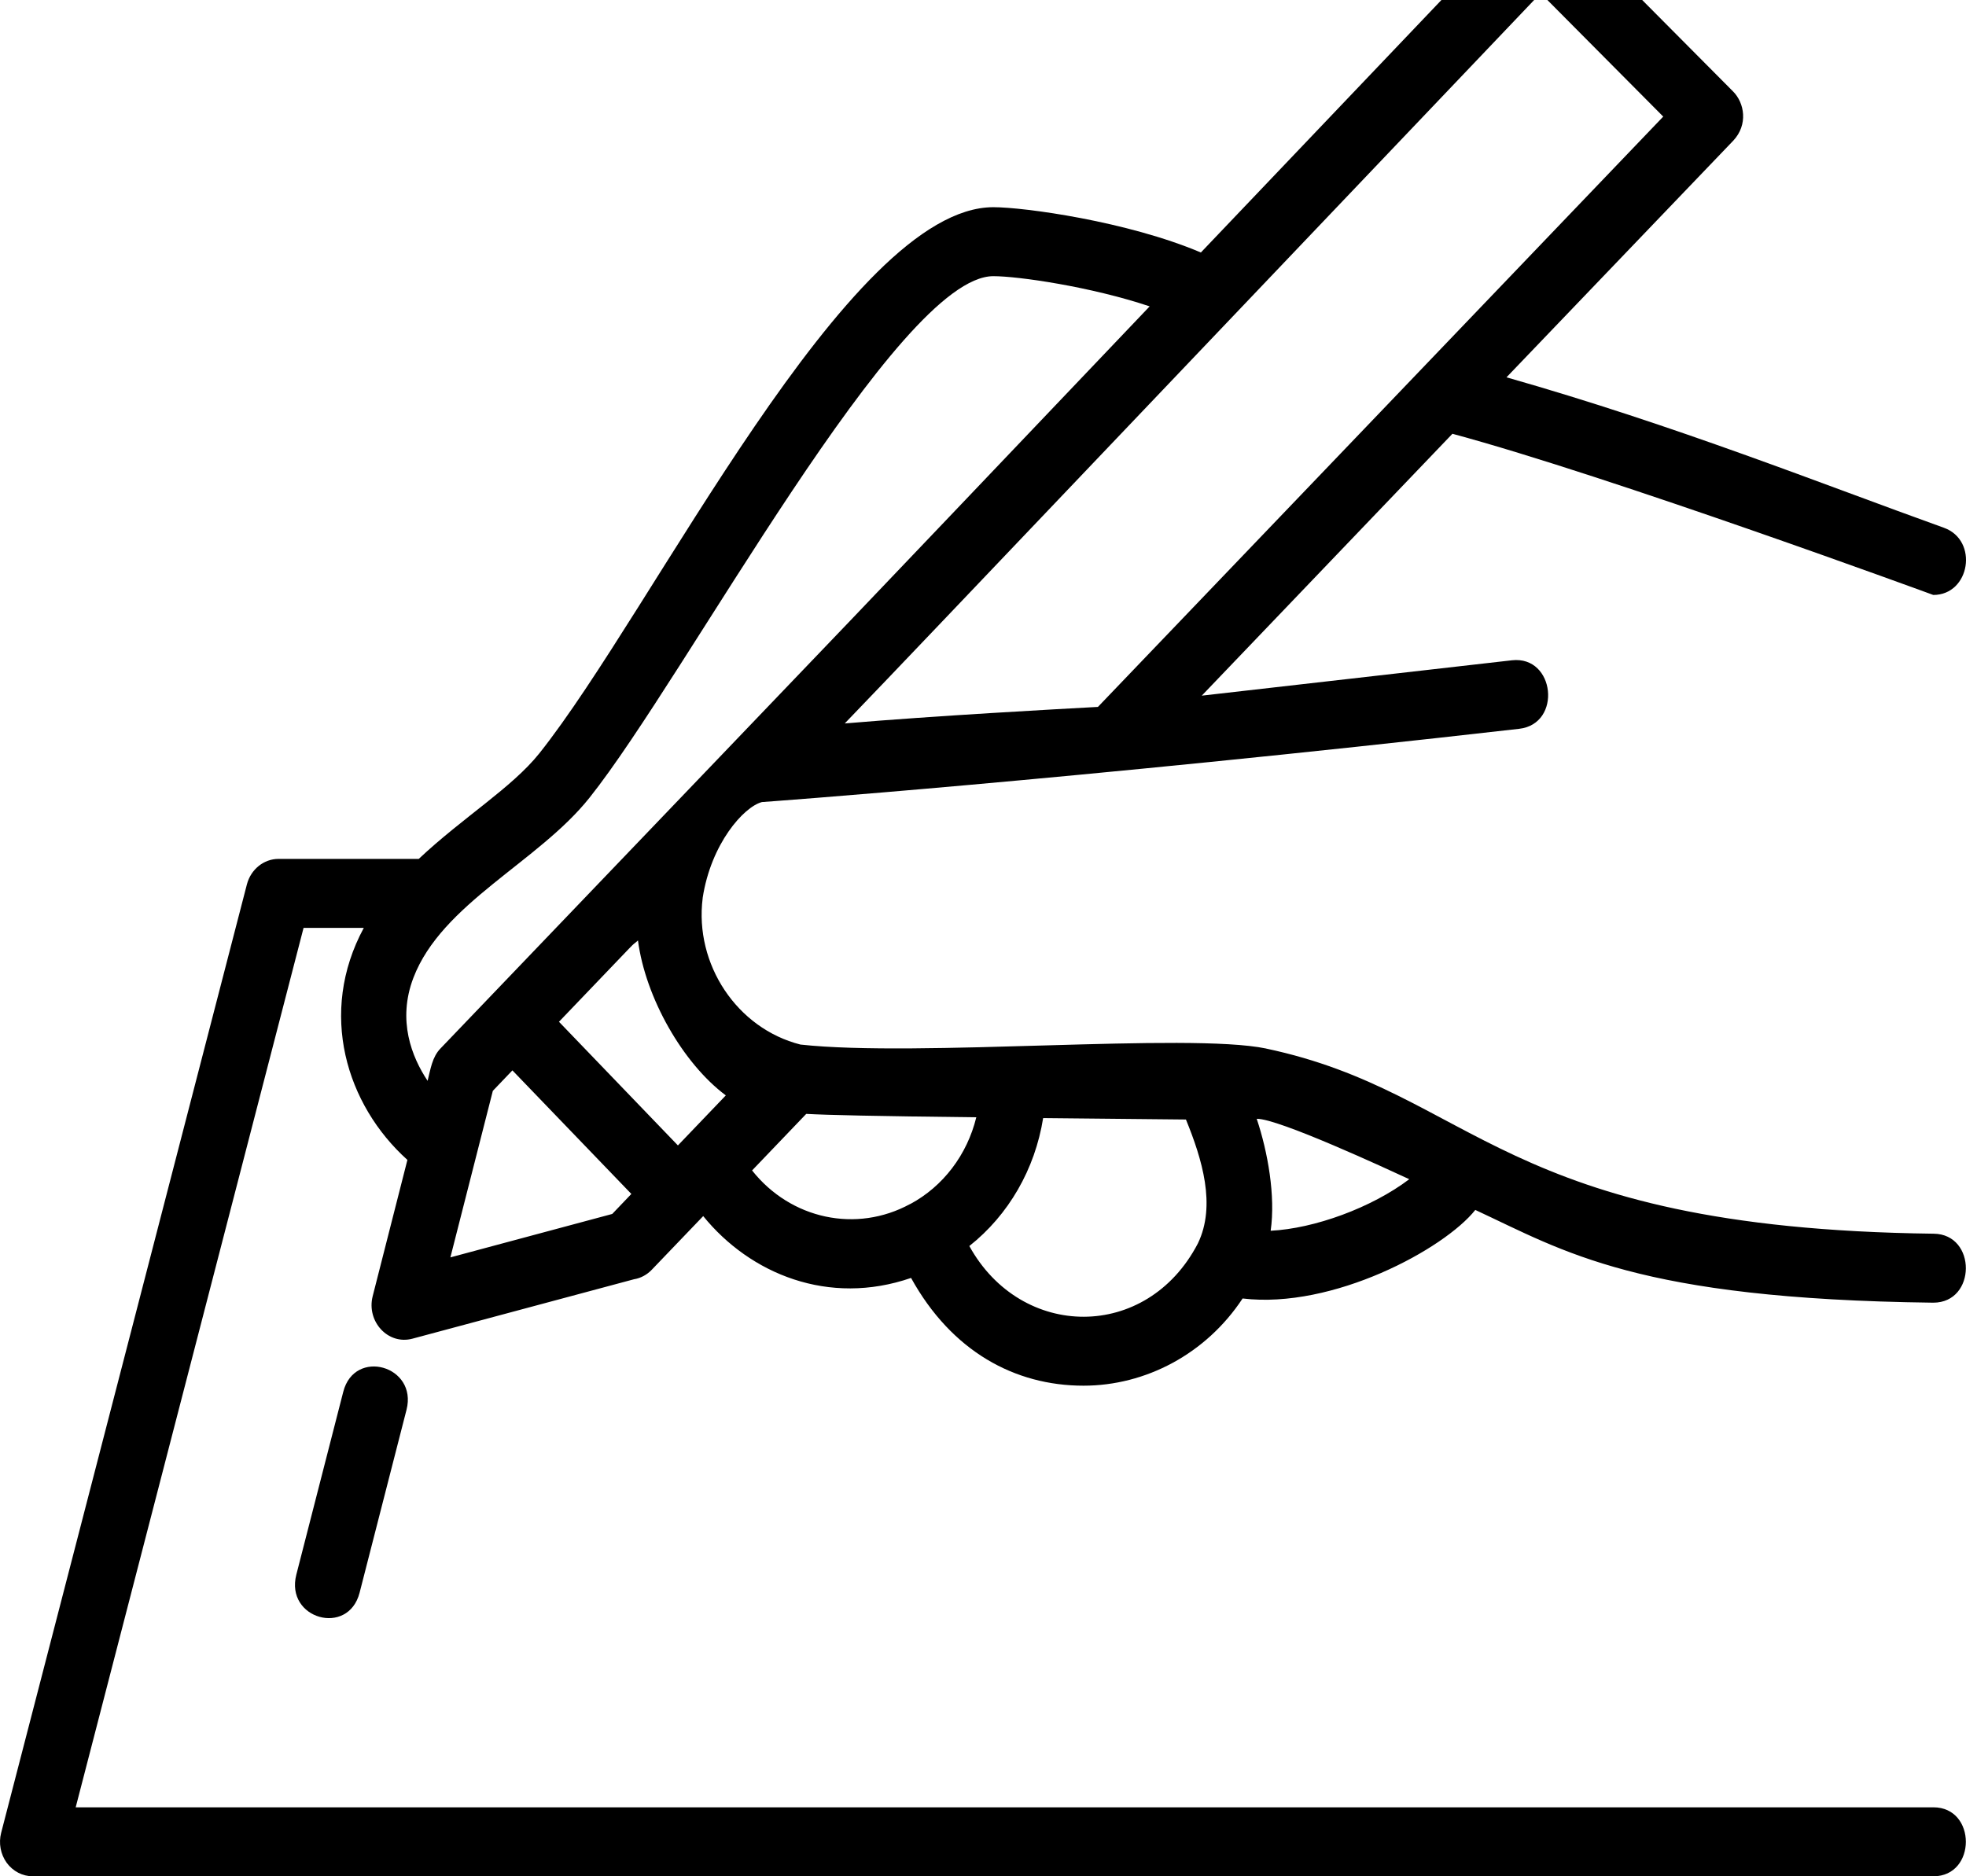 <svg width="22" height="21" viewBox="0 0 22 21" fill="none" xmlns="http://www.w3.org/2000/svg">
<path fill-rule="evenodd" clip-rule="evenodd" d="M3.841 15.578L3.316 17.624C3.189 18.12 3.897 18.319 4.024 17.826L4.549 15.779C4.675 15.287 3.967 15.085 3.841 15.578Z" fill="black"/>
<path fill-rule="evenodd" clip-rule="evenodd" d="M6.597 8.928C7.682 7.566 10.044 3.091 11.116 3.091C11.392 3.091 12.205 3.208 12.865 3.429C8.512 8 10.93 5.468 4.929 11.735C4.836 11.831 4.818 11.966 4.785 12.097C4.608 11.831 4.444 11.421 4.626 10.944C4.944 10.111 6.024 9.649 6.597 8.928ZM17.24 -0.076L18.612 1.305C14.77 5.317 16.13 3.899 12.286 7.912C11.843 7.936 10.479 8.01 9.453 8.097C10.497 7.007 8.834 8.751 17.24 -0.076ZM14.219 13.775C14.275 13.386 14.187 12.893 14.063 12.522C14.303 12.517 15.529 13.087 15.77 13.198C15.348 13.518 14.706 13.751 14.219 13.775ZM10.847 13.946C11.287 13.598 11.582 13.085 11.673 12.514L13.271 12.53C13.451 12.971 13.611 13.491 13.404 13.918C12.833 15.014 11.427 14.998 10.847 13.946ZM7.139 10.526C7.223 11.168 7.642 11.902 8.122 12.26L7.586 12.82L6.255 11.436C7.284 10.362 7.016 10.636 7.139 10.526ZM6.851 13.587L5.04 14.073L5.515 12.209L5.734 11.98L7.065 13.363L6.851 13.587ZM10.186 13.476L10.185 13.476H10.184C9.584 13.803 8.849 13.647 8.416 13.1L9.022 12.467C9.26 12.48 9.769 12.492 10.925 12.505C10.822 12.926 10.553 13.279 10.186 13.476ZM21.635 20.228H0.847L3.397 10.385H4.071C3.557 11.337 3.875 12.367 4.559 12.982L4.17 14.509C4.1 14.789 4.34 15.056 4.615 14.983L7.094 14.318C7.169 14.306 7.239 14.268 7.292 14.213L7.869 13.611C8.395 14.259 9.273 14.621 10.195 14.303C10.649 15.125 11.356 15.509 12.125 15.509C12.818 15.509 13.495 15.155 13.905 14.533C14.916 14.654 16.161 13.98 16.509 13.542C17.504 14.004 18.321 14.539 21.631 14.58H21.634C22.117 14.58 22.121 13.814 21.639 13.808C16.773 13.748 16.515 12.234 14.169 11.736L14.166 11.735C13.293 11.555 10.271 11.836 8.957 11.691C8.247 11.511 7.77 10.793 7.863 10.053V10.05C7.956 9.443 8.322 9.031 8.526 8.977C8.526 8.977 11.935 8.734 17 8.157C17.482 8.102 17.402 7.337 16.92 7.39L13.448 7.786C15.189 5.967 16.068 5.048 16.253 4.855C18.02 5.331 21.634 6.659 21.634 6.659C22.046 6.659 22.144 6.048 21.753 5.907C20.372 5.411 18.765 4.766 16.858 4.223L19.395 1.575C19.563 1.397 19.523 1.151 19.391 1.021L17.488 -0.894C17.345 -1.039 17.114 -1.033 16.976 -0.888L13.438 2.826C12.615 2.477 11.46 2.319 11.116 2.319C9.486 2.319 7.312 6.829 6.035 8.432C5.729 8.816 5.178 9.15 4.686 9.613H3.117C2.952 9.613 2.807 9.73 2.763 9.898L0.013 20.513C-0.017 20.629 0.006 20.753 0.075 20.849C0.145 20.944 0.252 21 0.367 21H21.635C22.119 21 22.12 20.228 21.635 20.228Z" fill="black"/>
</svg>
